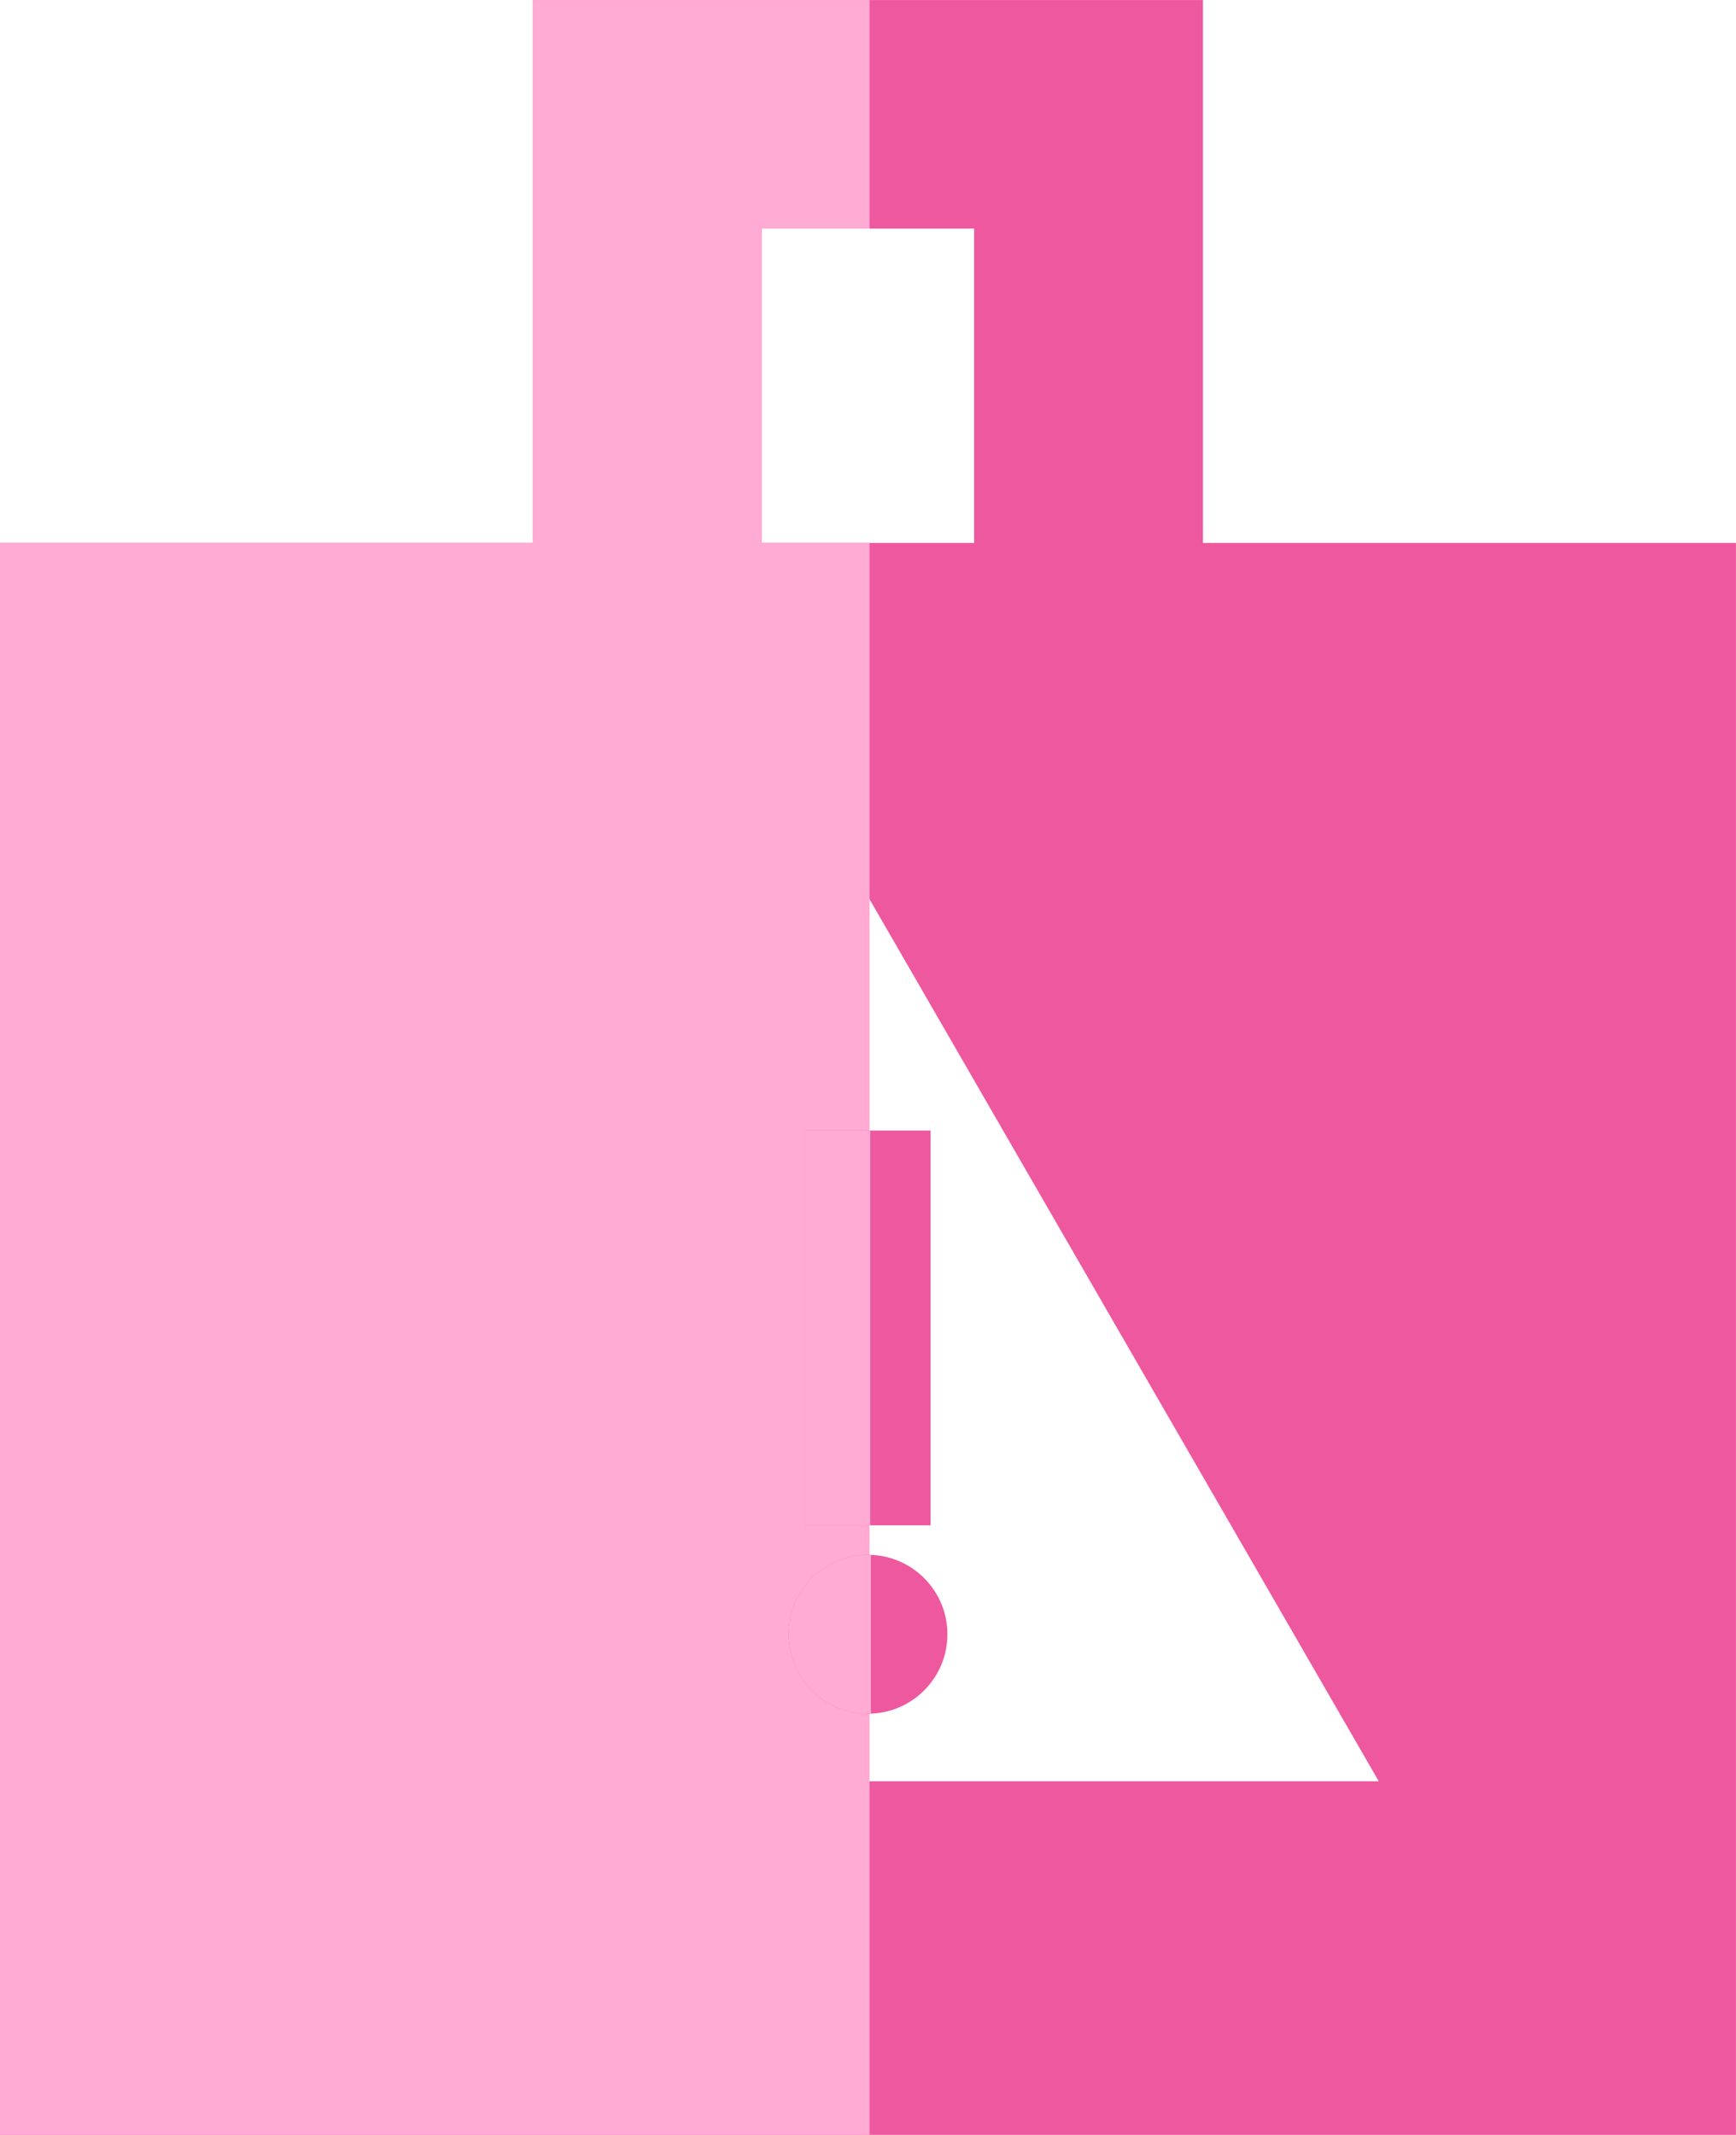 <?xml version="1.0" encoding="UTF-8"?>
<!DOCTYPE svg PUBLIC "-//W3C//DTD SVG 1.1//EN" "http://www.w3.org/Graphics/SVG/1.1/DTD/svg11.dtd">
<!-- Creator: CorelDRAW -->
<svg xmlns="http://www.w3.org/2000/svg" xml:space="preserve" width="5.676mm" height="6.979mm" version="1.1" style="shape-rendering:geometricPrecision; text-rendering:geometricPrecision; image-rendering:optimizeQuality; fill-rule:evenodd; clip-rule:evenodd"
viewBox="0 0 424.63 522.08"
 xmlns:xlink="http://www.w3.org/1999/xlink"
 xmlns:xodm="http://www.corel.com/coreldraw/odm/2003">
 <defs>
  <style type="text/css">
   <![CDATA[
    .fil3 {fill:none}
    .fil1 {fill:#EE589F}
    .fil2 {fill:#FFABD4}
   ]]>
  </style>
   <clipPath id="id0">
    <path d="M424.63 132.76l-130.38 0 0 -132.76 -163.88 0 0 132.76 -130.38 0 0 389.32 424.63 0 0 -389.32zm-186.36 0l-51.93 0 0 -76.88 51.93 0 0 76.88zm-25.97 86.45l-62.46 108.2 -62.49 108.2 124.95 0 124.95 0 -62.48 -108.2 -62.47 -108.2z"/>
   </clipPath>
   <clipPath id="id1">
    <path d="M227.62 276.46l-30.61 0 0 96.55 30.61 0 0 -96.55z"/>
   </clipPath>
   <clipPath id="id2">
    <path d="M212.31 380.23c-10.72,0 -19.42,8.7 -19.42,19.42 0,10.73 8.7,19.43 19.42,19.43 10.73,0 19.43,-8.7 19.43,-19.43 0,-10.72 -8.7,-19.42 -19.43,-19.42z"/>
   </clipPath>
 </defs>
 <g id="Layer_x0020_1">
  <path class="fil1" d="M424.63 132.76l-130.38 0 0 -132.76 -163.88 0 0 132.76 -130.38 0 0 389.32 424.63 0 0 -389.32zm-186.36 0l-51.93 0 0 -76.88 51.93 0 0 76.88zm-25.97 86.45l-62.46 108.2 -62.49 108.2 124.95 0 124.95 0 -62.48 -108.2 -62.47 -108.2z"/>
  <g style="clip-path:url(#id0)">
   <g id="_1516993784352">
    <rect class="fil2" x="-21.03" y="-34.17" width="233.73" height="575.19"/>
   </g>
  </g>
  <path class="fil3" d="M424.63 132.76l-130.38 0 0 -132.76 -163.88 0 0 132.76 -130.38 0 0 389.32 424.63 0 0 -389.32zm-186.36 0l-51.93 0 0 -76.88 51.93 0 0 76.88zm-25.97 86.45l-62.46 108.2 -62.49 108.2 124.95 0 124.95 0 -62.48 -108.2 -62.47 -108.2z"/>
  <polygon class="fil1" points="227.62,276.46 197.02,276.46 197.02,373.01 227.62,373.01 "/>
  <g style="clip-path:url(#id1)">
   <g id="_1516993781904">
    <rect class="fil2" x="184.22" y="260.68" width="28.64" height="124.32"/>
   </g>
  </g>
  <polygon class="fil3" points="227.62,276.46 197.02,276.46 197.02,373.01 227.62,373.01 "/>
  <path class="fil1" d="M212.31 380.23c-10.72,0 -19.42,8.7 -19.42,19.42 0,10.73 8.7,19.43 19.42,19.43 10.73,0 19.43,-8.7 19.43,-19.43 0,-10.72 -8.7,-19.42 -19.43,-19.42z"/>
  <g style="clip-path:url(#id2)">
   <g id="_1516993784496">
    <rect class="fil2" x="175.74" y="265.11" width="37.28" height="161.86"/>
   </g>
  </g>
  <path class="fil3" d="M212.31 380.23c-10.72,0 -19.42,8.7 -19.42,19.42 0,10.73 8.7,19.43 19.42,19.43 10.73,0 19.43,-8.7 19.43,-19.43 0,-10.72 -8.7,-19.42 -19.43,-19.42z"/>
 </g>
</svg>
